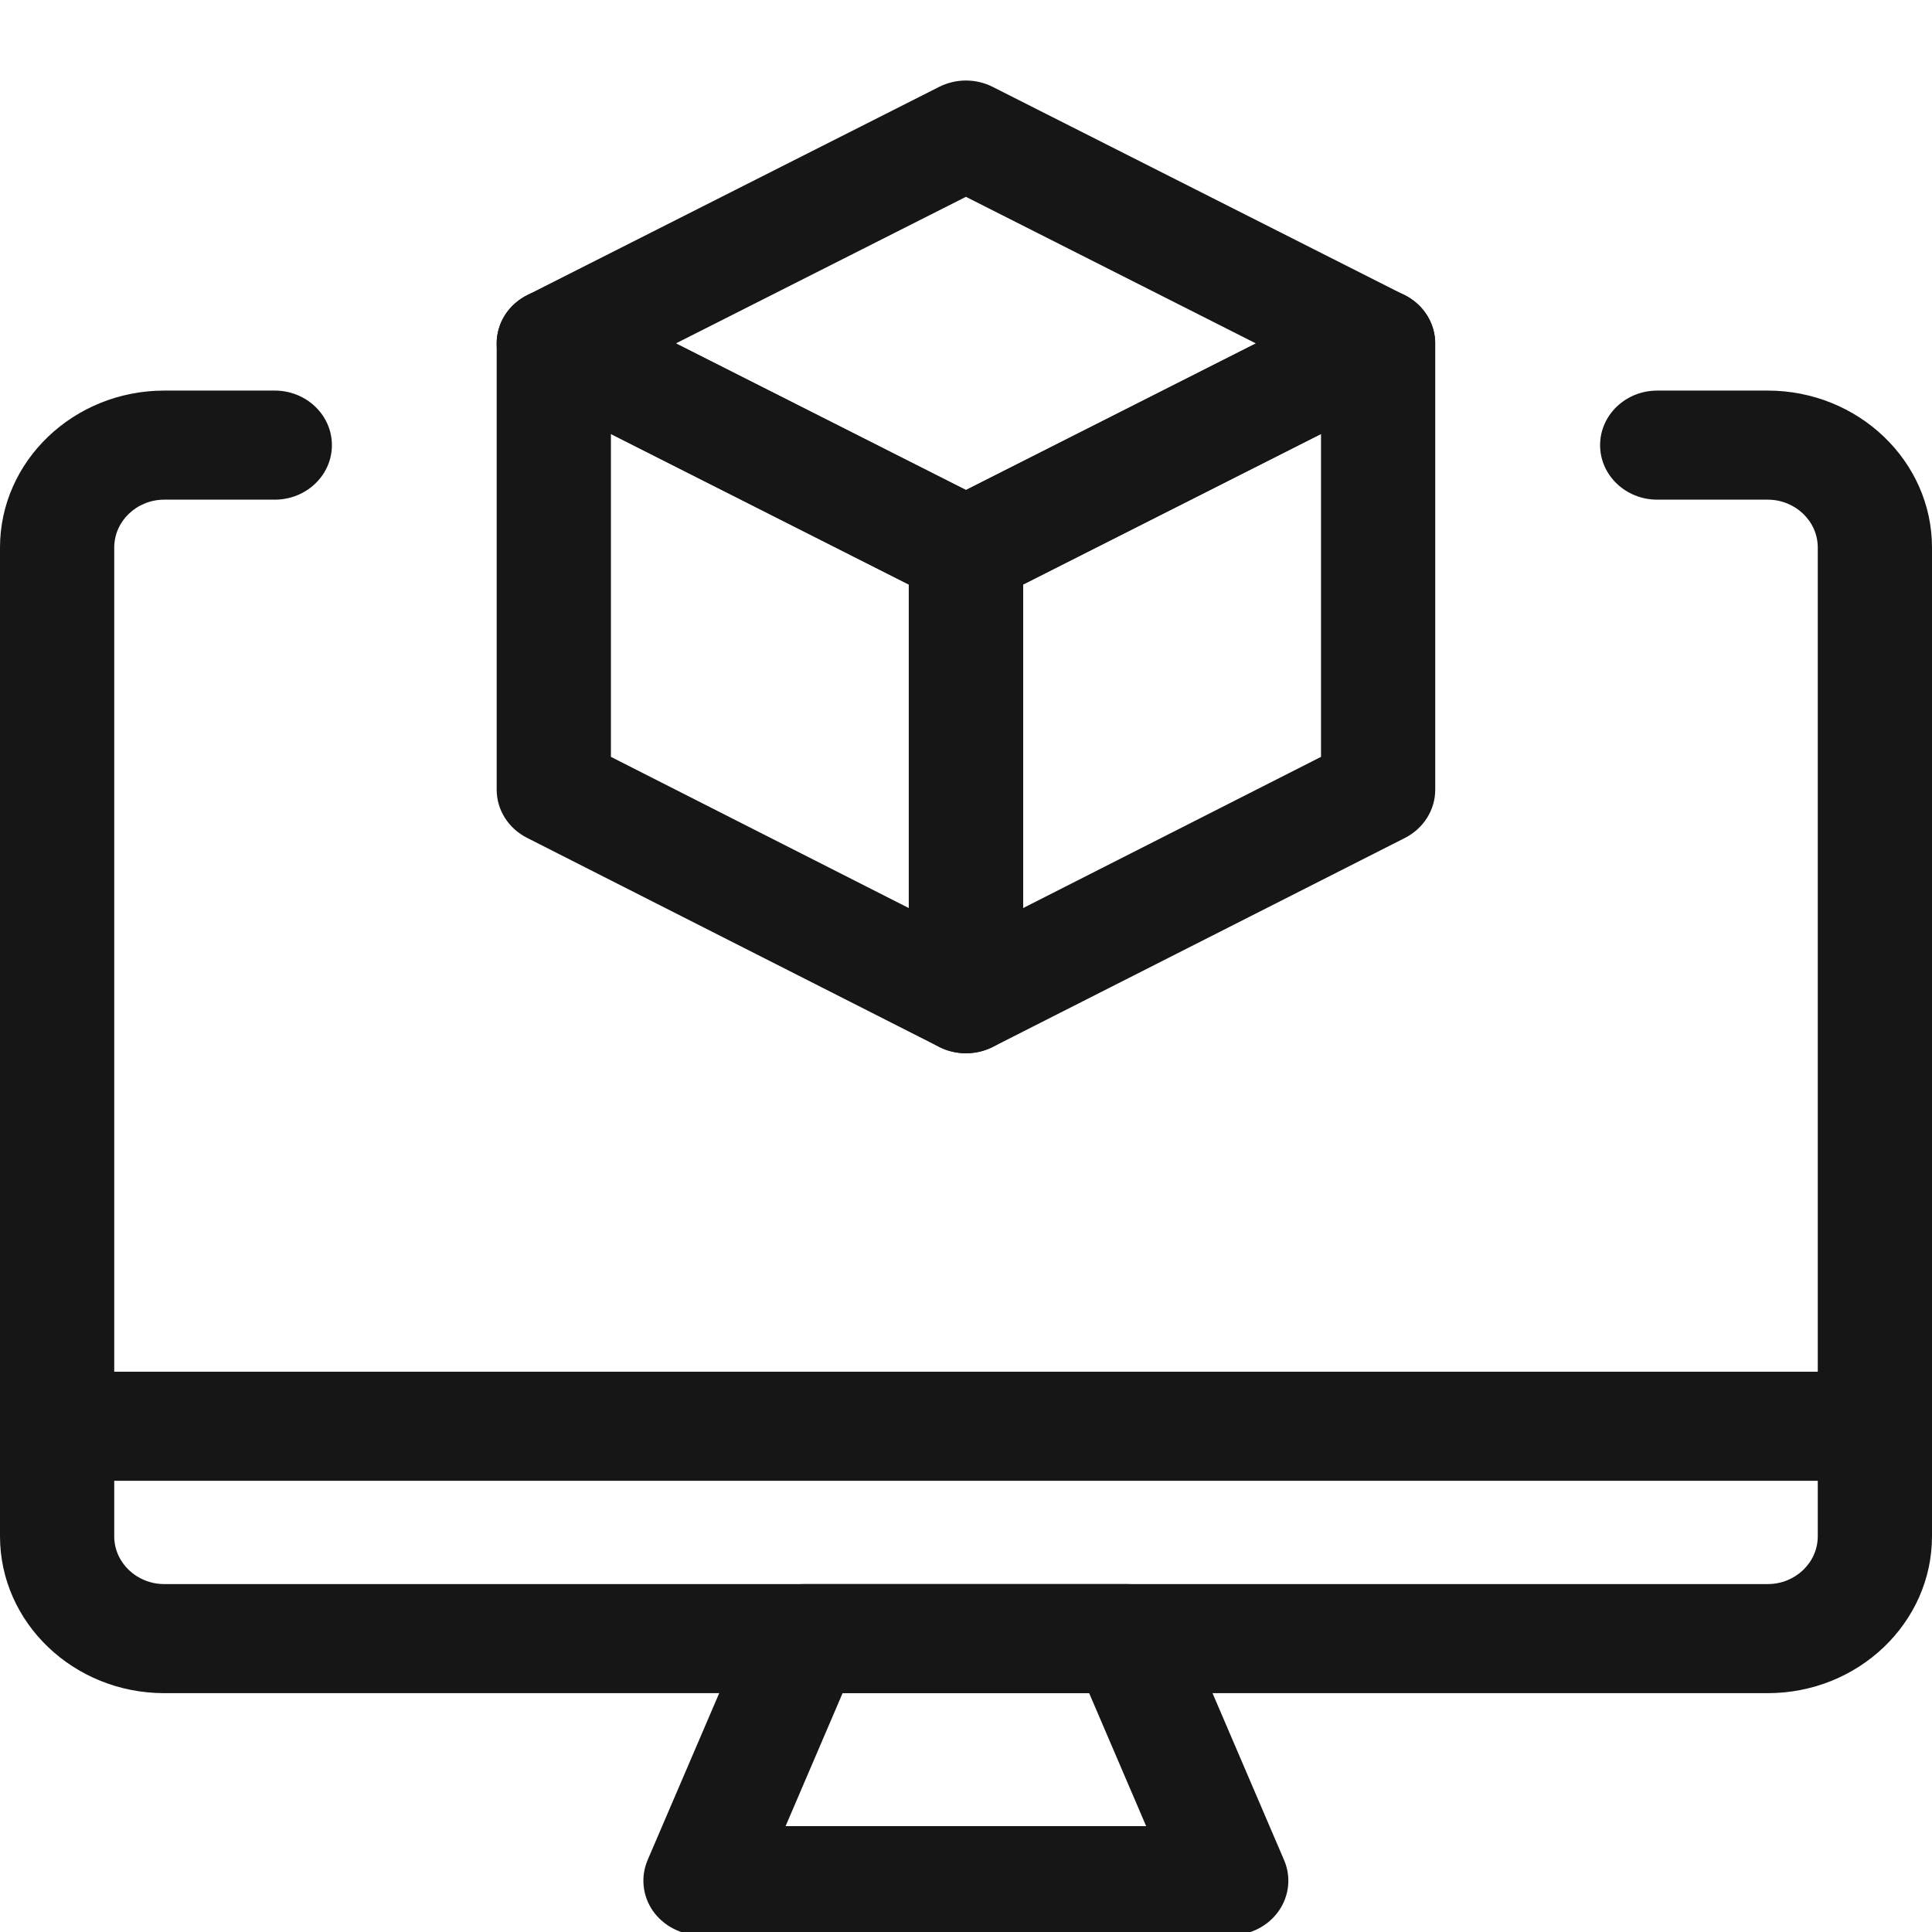 <svg width="24" height="24" viewBox="0 0 24 24" fill="none" xmlns="http://www.w3.org/2000/svg">
<g clip-path="url(#clip0)">
<path d="M11.999 7.531C11.885 7.531 11.771 7.505 11.667 7.452L6.548 4.865C6.315 4.747 6.17 4.517 6.17 4.266C6.17 4.015 6.315 3.784 6.548 3.667L11.667 1.079C11.875 0.974 12.123 0.974 12.331 1.079L17.45 3.667C17.682 3.784 17.828 4.015 17.828 4.266C17.828 4.517 17.682 4.747 17.45 4.865L12.331 7.452C12.227 7.505 12.113 7.531 11.999 7.531ZM8.396 4.266L11.999 6.087L15.601 4.266L11.999 2.445L8.396 4.266Z" fill="#161616"/>
<path d="M12.001 13.084C11.874 13.084 11.748 13.052 11.635 12.987C11.422 12.865 11.291 12.644 11.291 12.406V6.854C11.291 6.602 11.437 6.372 11.669 6.255L16.788 3.667C17.008 3.556 17.273 3.563 17.486 3.685C17.699 3.808 17.829 4.028 17.829 4.266V9.81C17.829 10.061 17.684 10.291 17.453 10.409L12.334 13.005C12.229 13.058 12.115 13.084 12.001 13.084ZM12.71 7.261V11.28L16.41 9.402V5.391L12.71 7.261Z" fill="#161616"/>
<path d="M11.999 13.084C11.884 13.084 11.771 13.058 11.666 13.005L6.547 10.408C6.315 10.29 6.17 10.061 6.17 9.81V4.266C6.17 4.028 6.3 3.808 6.514 3.685C6.727 3.563 6.992 3.556 7.211 3.667L12.331 6.255C12.563 6.372 12.709 6.602 12.709 6.854V12.406C12.709 12.645 12.578 12.865 12.365 12.987C12.252 13.052 12.126 13.084 11.999 13.084ZM7.589 9.402L11.289 11.28V7.261L7.589 5.391V9.402Z" fill="#161616"/>
<path d="M11.289 12.407V12.406H12.708L11.289 12.407Z" fill="#161616"/>
<path d="M21.959 21.033H2.041C0.916 21.033 0 20.159 0 19.084V6.802C0 5.727 0.916 4.852 2.041 4.852H3.413C3.805 4.852 4.123 5.155 4.123 5.53C4.123 5.904 3.805 6.207 3.413 6.207H2.041C1.698 6.207 1.419 6.474 1.419 6.802V19.084C1.419 19.412 1.698 19.678 2.041 19.678H21.959C22.302 19.678 22.581 19.412 22.581 19.084V6.802C22.581 6.474 22.302 6.207 21.959 6.207H20.587C20.195 6.207 19.877 5.904 19.877 5.53C19.877 5.155 20.195 4.852 20.587 4.852H21.959C23.084 4.852 24 5.727 24 6.802V19.084C24 20.159 23.084 21.033 21.959 21.033Z" fill="#161616"/>
<path d="M15.295 24.04H8.702C8.465 24.04 8.245 23.927 8.112 23.74C7.981 23.552 7.956 23.315 8.045 23.106L9.335 20.099C9.444 19.845 9.703 19.678 9.991 19.678H14.005C14.293 19.678 14.553 19.845 14.662 20.099L15.951 23.106C16.041 23.314 16.016 23.552 15.884 23.74C15.752 23.927 15.531 24.04 15.295 24.04ZM9.759 22.685H14.238L13.53 21.033H10.467L9.759 22.685Z" fill="#161616"/>
<path d="M23.027 18.395H0.973C0.581 18.395 0.264 18.092 0.264 17.718C0.264 17.343 0.581 17.04 0.973 17.04H23.027C23.419 17.04 23.737 17.343 23.737 17.718C23.737 18.092 23.419 18.395 23.027 18.395Z" fill="#161616"/>
</g>
<defs>
<clipPath id="clip0">
<rect width="24" height="24" fill="white"/>
</clipPath>
</defs>
</svg>
